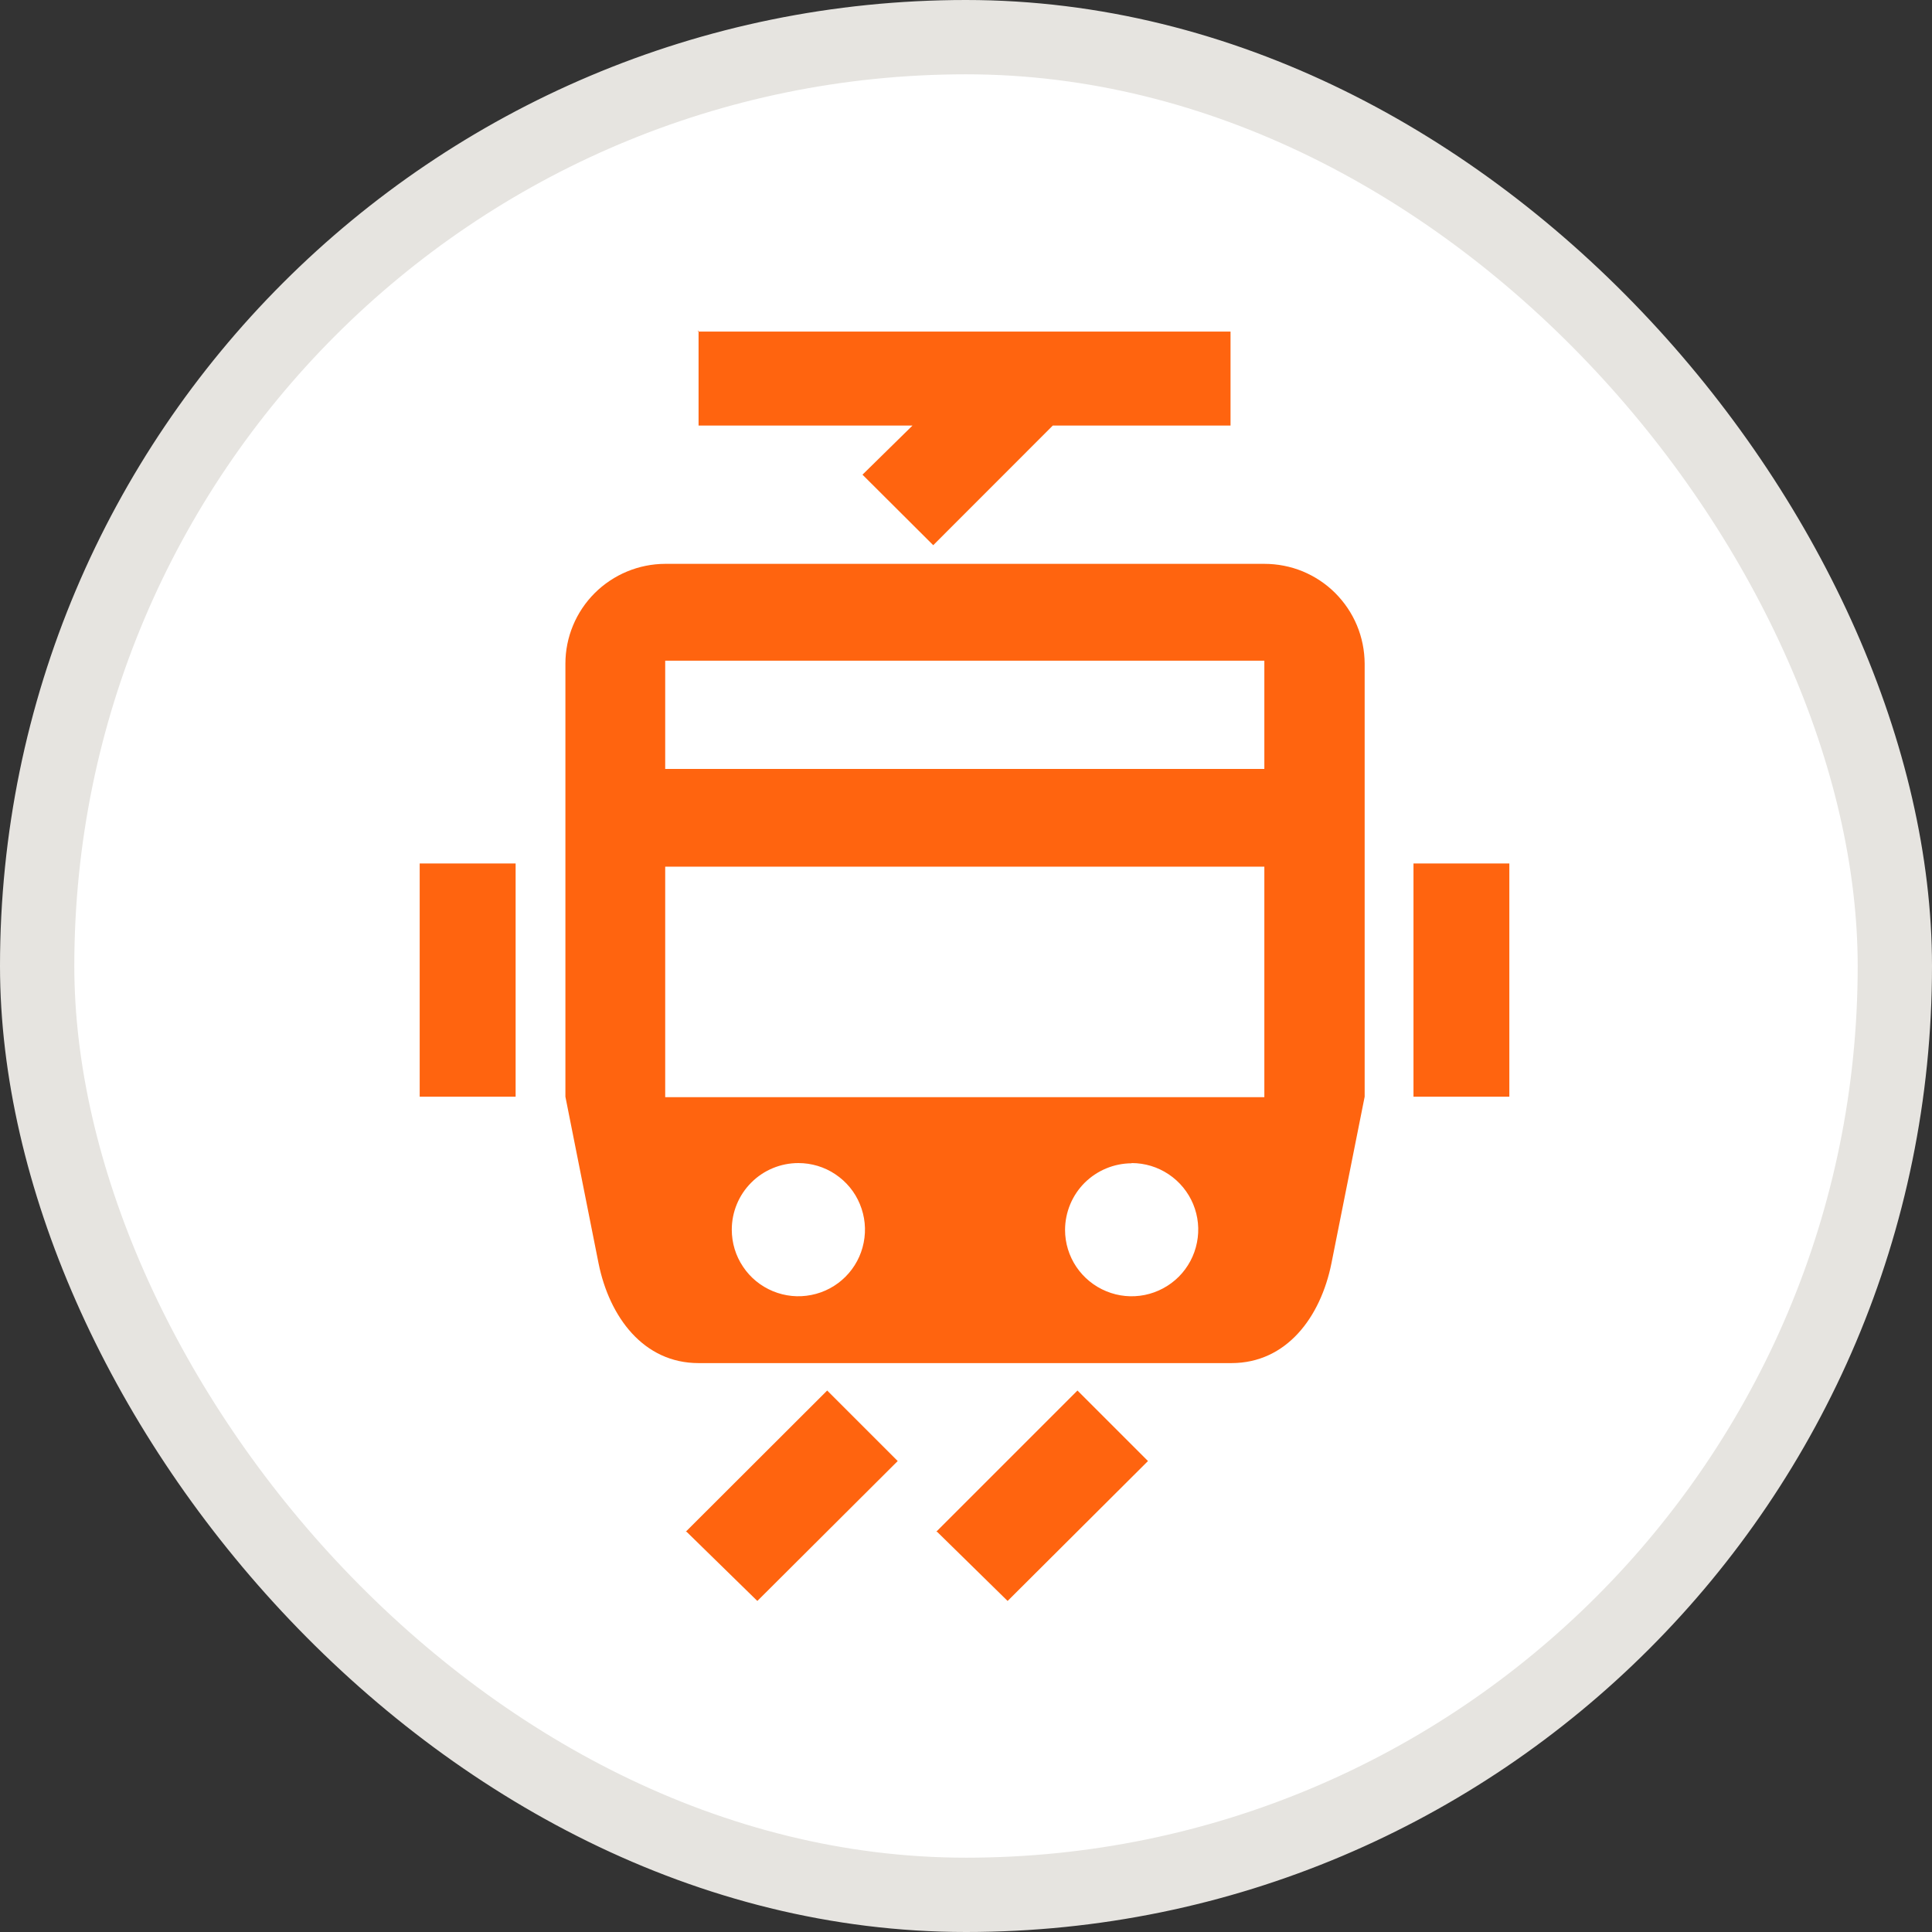 <svg width="26" height="26" viewBox="0 0 26 26" fill="none" xmlns="http://www.w3.org/2000/svg">
<rect x="0" y="0" width="26" height="26" fill="#333333" stroke="none"/>
<rect x="0.5" y="0.5" width="25" height="25" rx="12.5" fill="white"/>
<path fill-rule="evenodd" clip-rule="evenodd" d="M8.952 7.588H17.015C17.192 7.588 17.367 7.622 17.531 7.689C17.694 7.757 17.843 7.855 17.968 7.98C18.093 8.105 18.193 8.253 18.261 8.416C18.329 8.579 18.364 8.754 18.365 8.931V14.759L17.918 17.001C17.772 17.727 17.313 18.344 16.572 18.344H9.401C8.66 18.344 8.201 17.724 8.055 17.001L7.609 14.759V8.931C7.609 8.575 7.751 8.234 8.003 7.982C8.255 7.731 8.596 7.589 8.952 7.588ZM19.022 11.62H20.312V14.759H19.022V11.62ZM5.648 11.62H6.939V14.759H5.648V11.62ZM12.599 20.614L14.5 18.713L15.449 19.662L13.56 21.545L12.611 20.614H12.599ZM9.228 20.614L11.132 18.713L12.081 19.662L10.192 21.545L9.24 20.614H9.228ZM9.389 4.462H16.56V5.727H14.168L12.559 7.337L11.607 6.388L12.28 5.727H9.401V4.449L9.389 4.462ZM15.229 15.652C15.406 15.652 15.579 15.704 15.727 15.803C15.874 15.901 15.989 16.041 16.057 16.204C16.125 16.368 16.143 16.548 16.108 16.722C16.074 16.896 15.989 17.055 15.864 17.181C15.739 17.306 15.579 17.392 15.406 17.427C15.232 17.462 15.052 17.445 14.888 17.377C14.724 17.31 14.584 17.195 14.485 17.049C14.386 16.901 14.333 16.729 14.333 16.551C14.334 16.314 14.428 16.086 14.596 15.918C14.764 15.751 14.992 15.656 15.229 15.655V15.652ZM10.744 15.652C10.921 15.652 11.095 15.704 11.242 15.803C11.39 15.902 11.505 16.041 11.572 16.205C11.64 16.369 11.658 16.549 11.623 16.723C11.589 16.897 11.503 17.057 11.378 17.182C11.253 17.307 11.093 17.393 10.919 17.427C10.745 17.462 10.565 17.444 10.401 17.376C10.237 17.308 10.097 17.194 9.999 17.046C9.9 16.899 9.848 16.726 9.848 16.548C9.848 16.311 9.942 16.083 10.11 15.915C10.278 15.746 10.507 15.652 10.744 15.652ZM8.952 8.891H17.015V10.348H8.952V8.891ZM8.952 11.663H17.015V14.765H8.952V11.663Z" fill="#FF640F"/>
<rect x="0.5" y="0.5" width="25" height="25" rx="12.5" stroke="#E6E4E0"/>
</svg>
